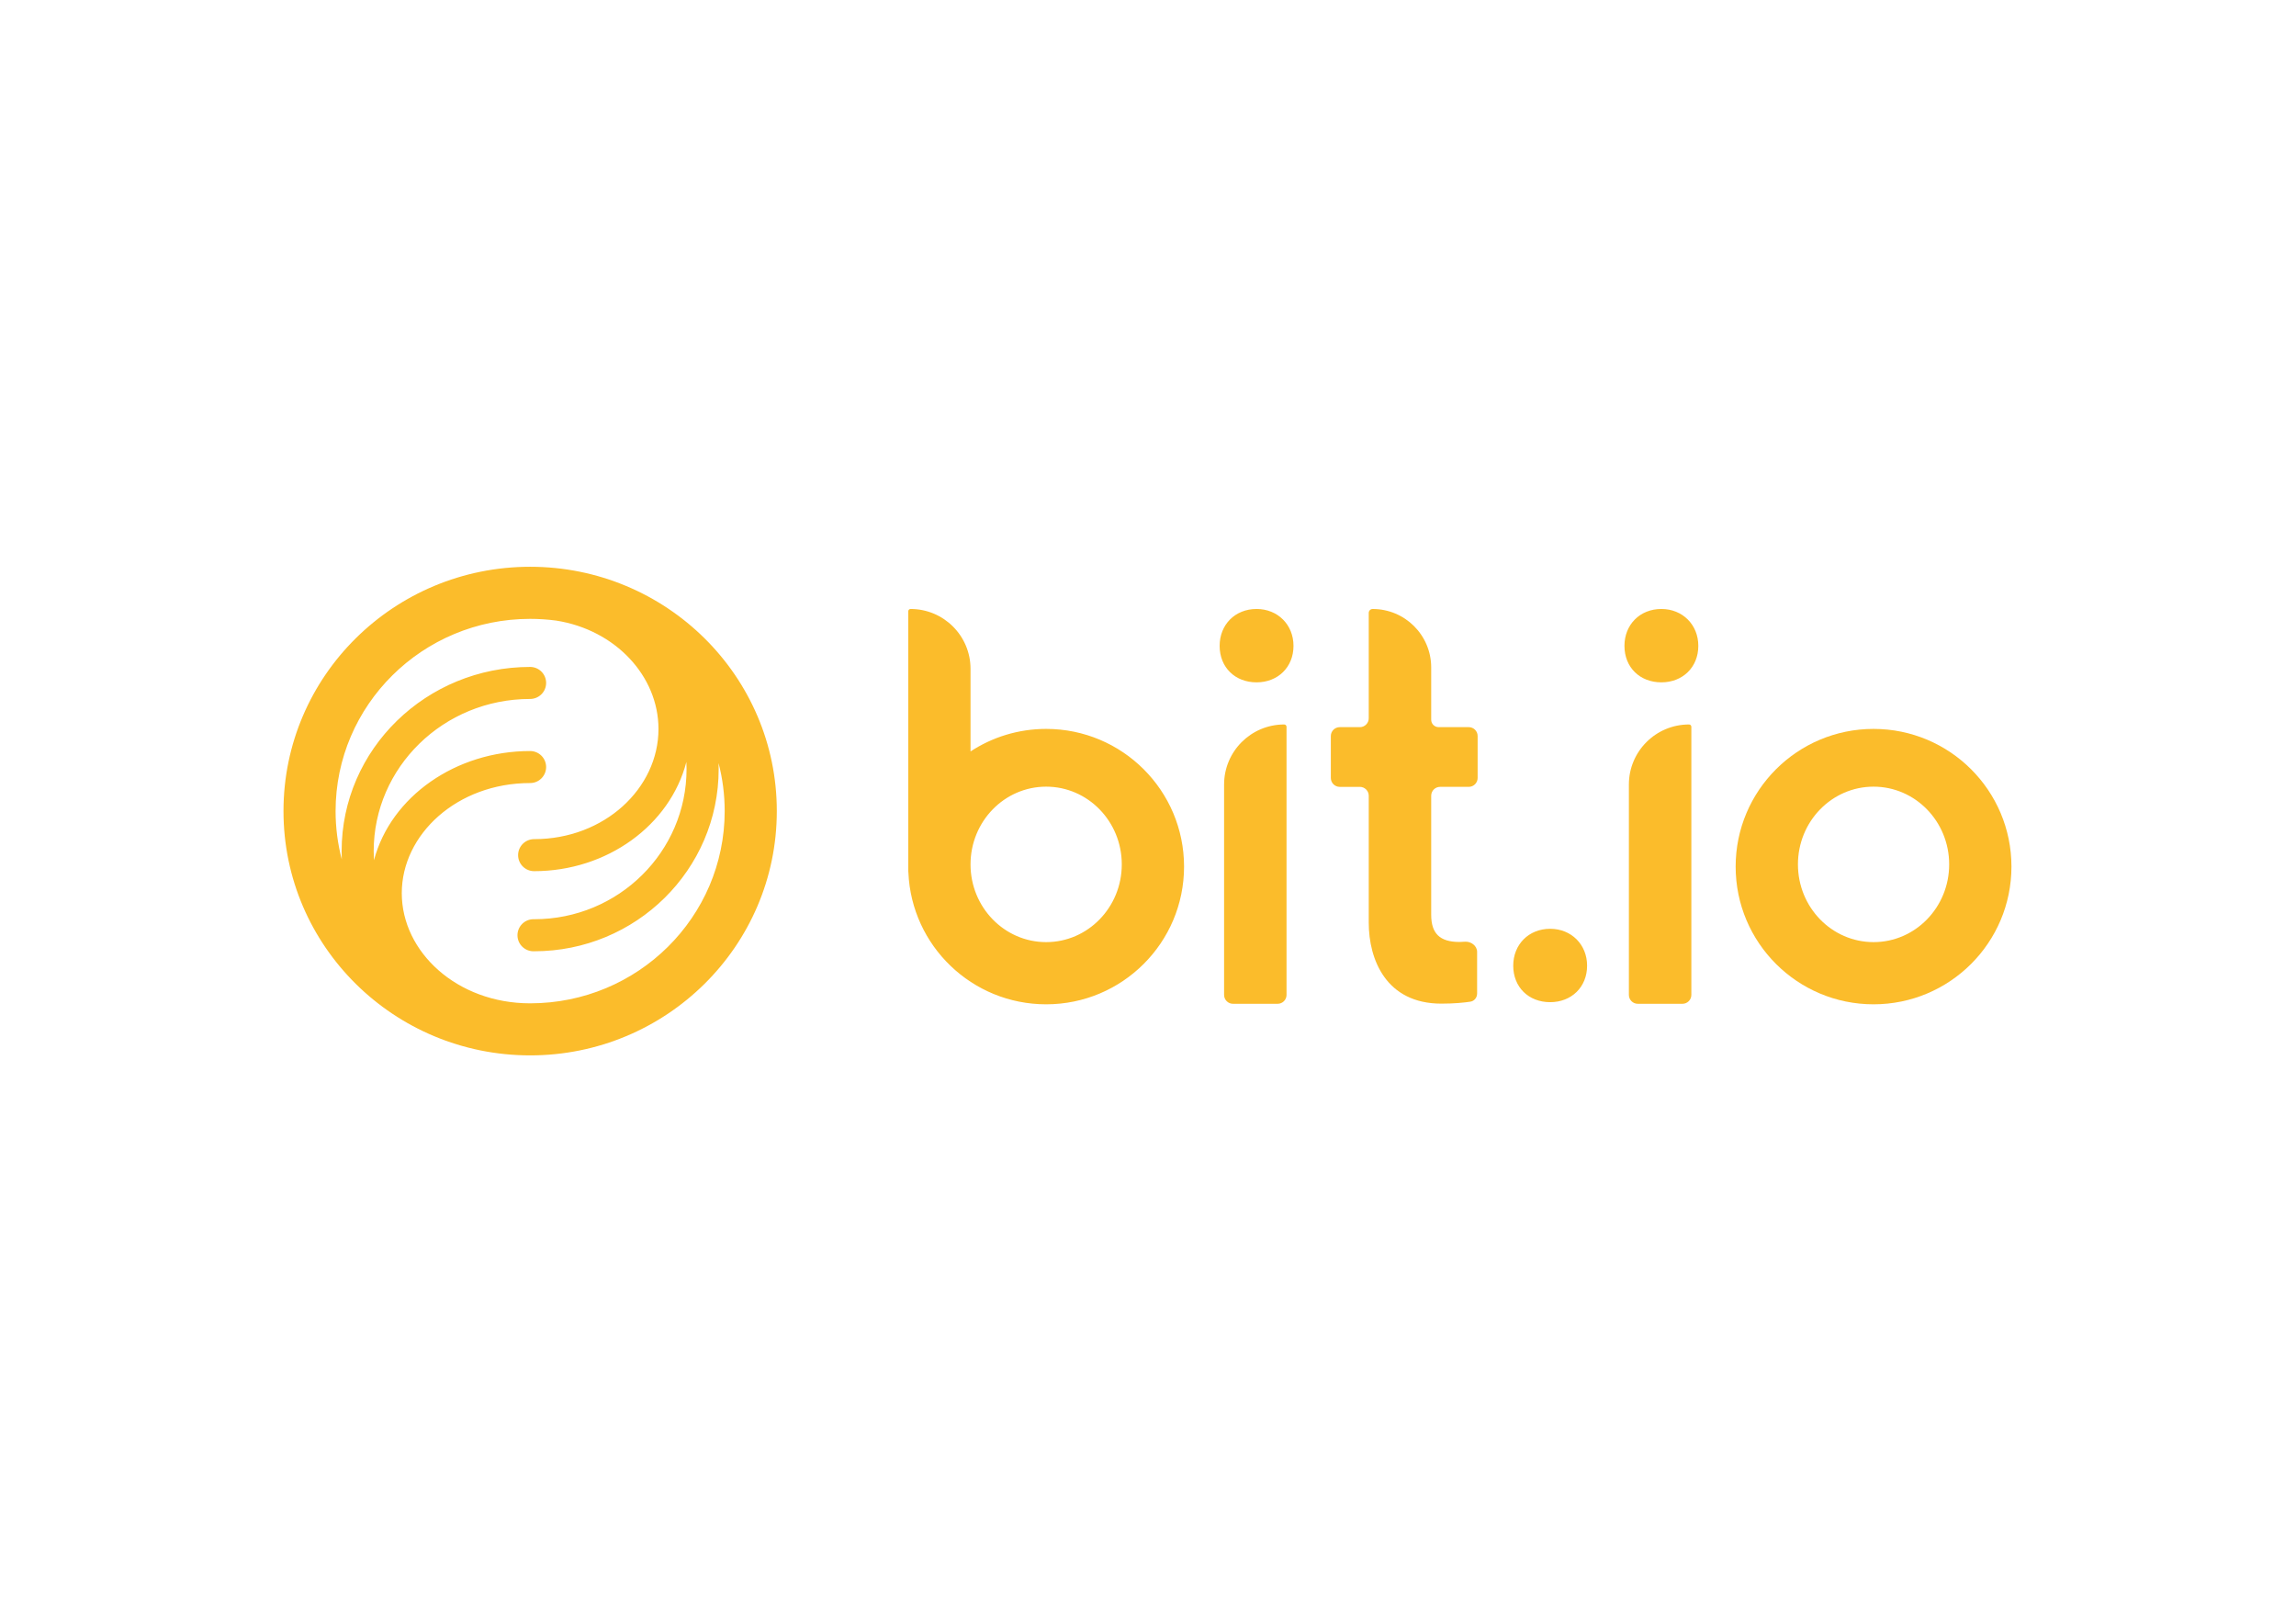 <?xml version="1.0" encoding="utf-8"?>
<!-- Generator: Adobe Illustrator 26.5.0, SVG Export Plug-In . SVG Version: 6.00 Build 0)  -->
<svg version="1.0" id="katman_1" xmlns="http://www.w3.org/2000/svg" xmlns:xlink="http://www.w3.org/1999/xlink" x="0px" y="0px"
	 viewBox="0 0 1190.55 841.89" style="enable-background:new 0 0 1190.55 841.89;" xml:space="preserve">
<style type="text/css">
	.st0{fill-rule:evenodd;clip-rule:evenodd;fill:#FBBC2B;}
	.st1{fill:#FBBC2B;}
</style>
<path class="st0" d="M274.9,293.84c-70.52,0-127.9,56.59-127.9,126.66c0,70.06,57.36,126.64,127.87,126.66h0.03
	c70.52,0,127.9-56.59,127.9-126.66c0-70.06-57.37-126.65-127.88-126.66C274.93,293.84,274.9,293.84,274.9,293.84z M274.94,520.17
	c55.81-0.03,100.83-44.75,100.83-99.67c0-8.58-1.1-16.92-3.17-24.87c0.03,1.02,0.05,2.04,0.05,3.07c0,52.27-42.92,94.48-95.67,94.48
	c-4.59,0.19-8.46-3.38-8.65-7.96c-0.19-4.59,3.38-8.46,7.96-8.65c0.23-0.01,0.46-0.01,0.68,0c43.74,0,79.03-34.95,79.03-77.87
	c0-1.23-0.03-2.46-0.09-3.68c-8.54,32.94-41.24,56.63-78.94,56.63c-4.59,0-8.32-3.72-8.32-8.3s3.72-8.3,8.32-8.3
	c36.45,0,64.47-26.37,64.47-57.1c0-27.43-22.33-51.39-53.05-56.21c-4.48-0.59-8.99-0.89-13.51-0.89h-0.03
	c-55.81,0.02-100.84,44.75-100.84,99.67c0,8.65,1.12,17.04,3.22,25.05c-0.07-1.42-0.09-2.85-0.09-4.29
	c0-52.93,43.95-95.51,97.74-95.51c4.59,0,8.3,3.72,8.3,8.3s-3.72,8.3-8.3,8.3c0,0,0,0,0,0c-44.98,0-81.11,35.51-81.11,78.9
	c0,1.58,0.05,3.15,0.14,4.71c8.78-33.05,42.46-56.61,80.97-56.61c4.59,0,8.3,3.72,8.3,8.3s-3.72,8.3-8.3,8.3
	c-37.83,0-66.55,26.58-66.55,57.1s28.72,57.1,66.55,57.1H274.94z M470.96,451.59c0,0.27,0.02,0.53,0.07,0.78
	c1.61,38,32.98,68.31,71.44,68.31c39.49,0,71.5-31.97,71.5-71.39c0-39.42-32.01-71.39-71.5-71.39c-14.48,0-27.96,4.3-39.22,11.68
	v-42.81c0-17.15-13.92-31.05-31.09-31.05c-0.66,0-1.19,0.53-1.2,1.19L470.96,451.59L470.96,451.59z M542.47,488.44
	c21.65,0,39.21-18.04,39.21-40.3c0-22.26-17.55-40.3-39.21-40.3c-21.66,0-39.22,18.04-39.22,40.3
	C503.25,470.39,520.81,488.44,542.47,488.44z"/>
<path class="st1" d="M651.57,353.76c10.97,0,19.15-7.77,19.15-18.92c0-10.96-8.18-19.12-19.15-19.12
	c-11.17,0-19.15,8.16-19.15,19.12C632.43,346,640.41,353.76,651.57,353.76z M634.73,515.8c0,2.54,2.06,4.61,4.61,4.61h23.16
	c2.55,0,4.61-2.06,4.61-4.61v-139c0-0.66-0.54-1.2-1.2-1.2c-17.22,0-31.18,13.94-31.18,31.13
	C634.73,406.73,634.73,515.8,634.73,515.8z M759.52,488.23c3.18-0.28,6.41,2.09,6.41,5.28v21.56c0,2.11-1.44,3.94-3.54,4.25
	c-3.11,0.47-8.2,1.01-15.01,1.01c-28.62,0-37.64-22.85-37.64-41.92v-65.86c-0.01-2.54-2.07-4.6-4.62-4.6H694.7
	c-2.55,0-4.61-2.06-4.62-4.61l0,0v-21.74c0-2.55,2.07-4.61,4.62-4.61h10.42c2.55,0,4.62-2.06,4.62-4.61v-54.63
	c0-1.11,0.9-2.02,2.02-2.02c0,0,0,0,0,0c16.77,0,30.36,13.57,30.36,30.31v27.11c0,2.12,1.72,3.83,3.83,3.83h15.64
	c2.55,0,4.61,2.06,4.61,4.61v21.74c0,2.54-2.06,4.61-4.61,4.61h-14.86c-2.54,0-4.61,2.06-4.61,4.6c0,0,0,0,0,0v61.73
	c0,9.67,4.43,14.09,14.67,14.09C757.76,488.35,758.67,488.31,759.52,488.23L759.52,488.23z M822.96,500.65
	c0,11.16-8.18,18.92-19.15,18.92c-11.17,0-19.15-7.77-19.15-18.92c0-10.95,7.98-19.12,19.15-19.12
	C814.78,481.53,822.96,489.69,822.96,500.65z M880.63,334.84c0,11.16-8.18,18.92-19.15,18.92c-11.17,0-19.15-7.77-19.15-18.92
	c0-10.96,7.98-19.12,19.15-19.12C872.45,315.72,880.63,323.89,880.63,334.84L880.63,334.84z M849.24,520.41
	c-2.54,0-4.61-2.06-4.61-4.6c0,0,0,0,0,0V406.73c0-17.19,13.96-31.13,31.19-31.13c0.66,0,1.2,0.53,1.2,1.2V515.8
	c0,2.54-2.06,4.61-4.61,4.61C872.4,520.41,849.24,520.41,849.24,520.41z"/>
<path class="st0" d="M1043,449.29c0,39.43-32.01,71.39-71.51,71.39c-39.49,0-71.5-31.96-71.5-71.39c0-39.42,32.01-71.39,71.5-71.39
	C1010.99,377.9,1043,409.87,1043,449.29z M1010.71,448.14c0,22.25-17.55,40.3-39.21,40.3c-21.65,0-39.21-18.04-39.21-40.3
	c0-22.26,17.55-40.3,39.21-40.3C993.15,407.84,1010.71,425.88,1010.71,448.14L1010.71,448.14z"/>
</svg>
